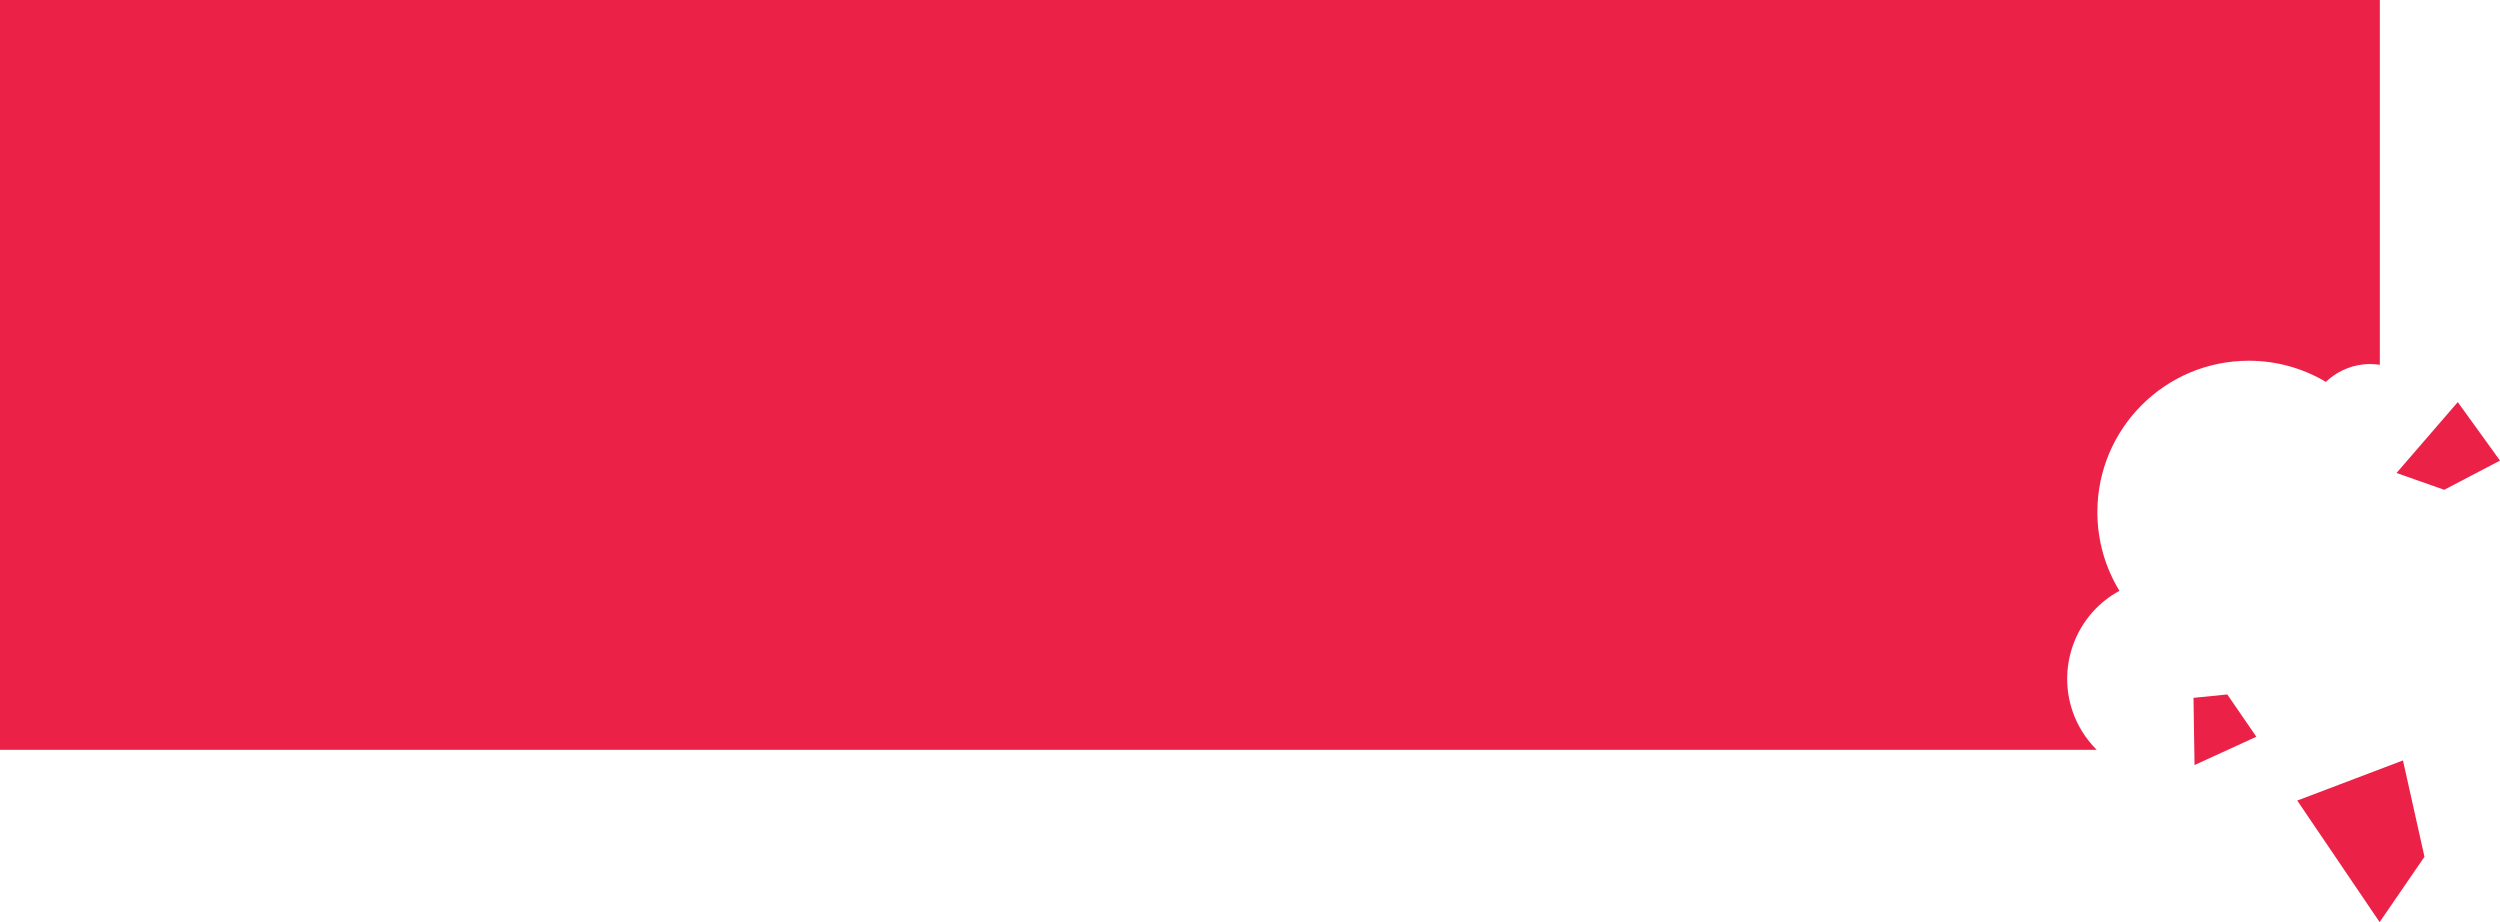 <?xml version="1.0" encoding="utf-8"?>
<!-- Generator: Adobe Illustrator 16.0.0, SVG Export Plug-In . SVG Version: 6.00 Build 0)  -->
<!DOCTYPE svg PUBLIC "-//W3C//DTD SVG 1.1//EN" "http://www.w3.org/Graphics/SVG/1.1/DTD/svg11.dtd">
<svg version="1.1" id="Layer_1" xmlns="http://www.w3.org/2000/svg" xmlns:xlink="http://www.w3.org/1999/xlink" x="0px" y="0px"
	 width="536.775px" height="197.988px" viewBox="0 0 536.775 197.988" enable-background="new 0 0 536.775 197.988"
	 xml:space="preserve">
<polygon fill="#EB2147" points="493.245,171.887 510.93,197.988 520.557,183.957 515.939,163.273 "/>
<polygon fill="#EB2147" points="514.557,101.555 524.797,105.162 536.775,98.893 527.71,86.336 "/>
<polygon fill="#EB2147" points="484.459,158.185 471.189,164.258 470.966,149.831 478.22,149.105 "/>
<rect y="0" fill="none" width="536.775" height="197.988"/>
<path fill="#EB2147" d="M450.326,109.953c0-17.949,14.551-32.5,32.5-32.5c6.053,0,11.718,1.66,16.568,4.543
	c0.72-0.689,1.523-1.314,2.41-1.851c2.864-1.73,6.105-2.29,9.17-1.821V0H0v160.992h450.186c-1.213-1.209-2.309-2.568-3.234-4.101
	c-6.153-10.177-2.891-23.418,7.288-29.571c0.271-0.164,0.551-0.311,0.825-0.461C452.058,121.933,450.326,116.146,450.326,109.953"/>
</svg>
